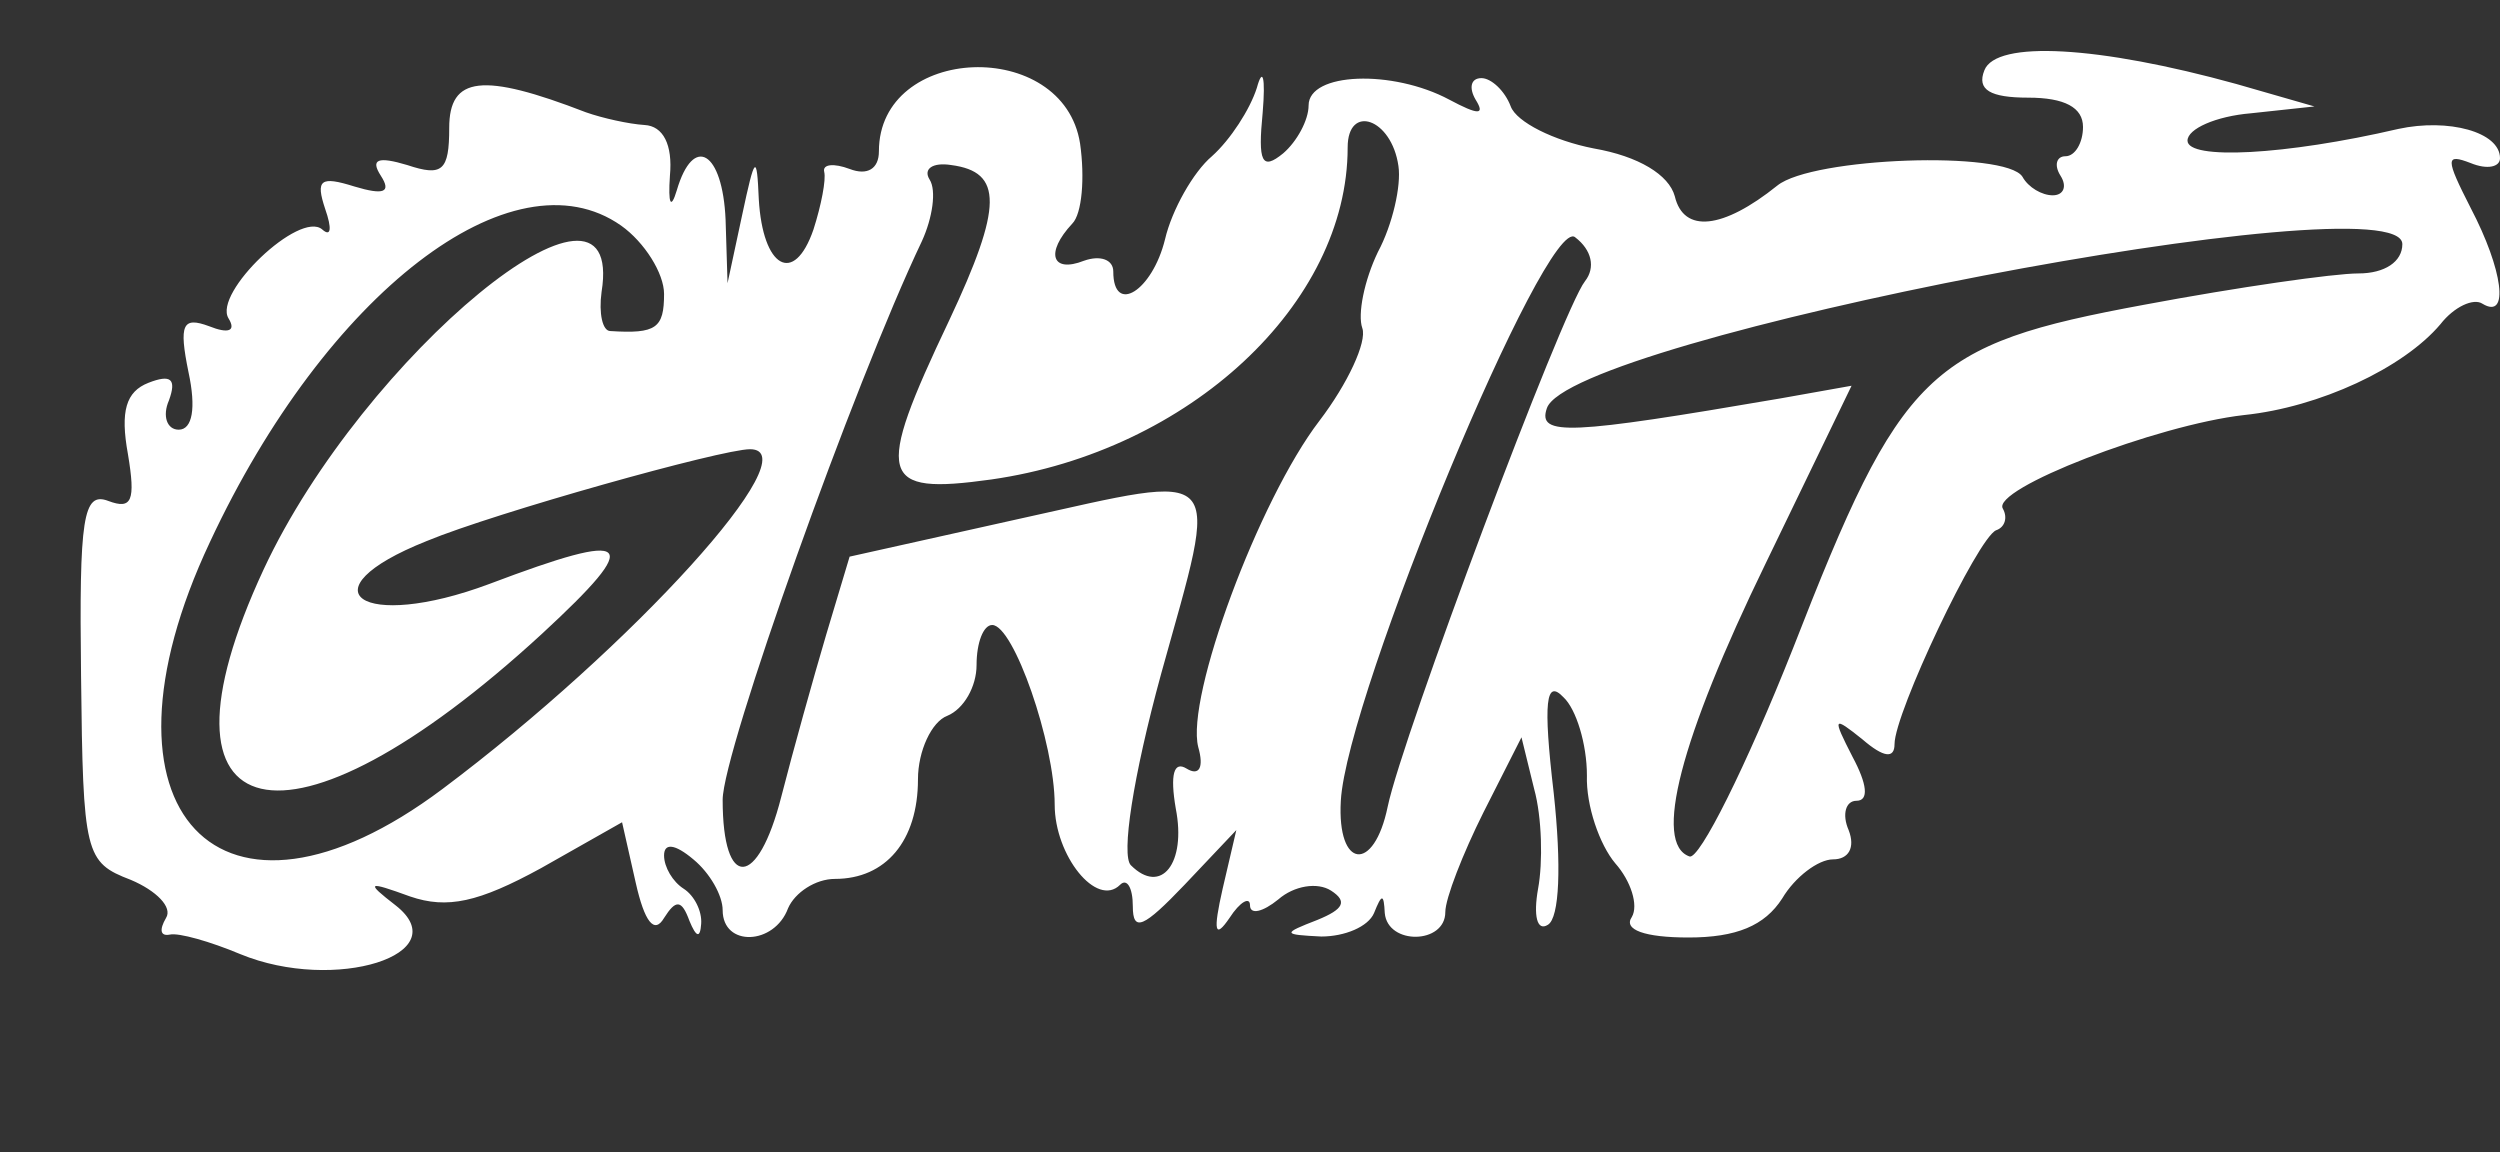 <?xml version="1.0" standalone="no"?>
<!DOCTYPE svg PUBLIC "-//W3C//DTD SVG 20010904//EN"
 "http://www.w3.org/TR/2001/REC-SVG-20010904/DTD/svg10.dtd">
<svg version="1.0" xmlns="http://www.w3.org/2000/svg"
 width="128pt" height="59pt" viewBox="0 0 128 59"
 preserveAspectRatio="xMidYMid meet">
<rect x="0" y="0" width="128" height="59" fill="#333333" stroke="none"/>
<g transform="translate(0,59) scale(0.05,-0.05)"
fill="#ffffff" stroke="none">
<path d="M2032 1108 c-8 -20 6 -28 45 -28 37 0 56 -10 56 -30 0 -16 -8 -30
-18 -30 -9 0 -12 -9 -5 -20 7 -11 3 -20 -8 -20 -11 0 -25 8 -31 19 -17 27
-215 20 -251 -9 -56 -45 -96 -49 -105 -11 -6 22 -37 41 -83 49 -41 8 -79 27
-85 43 -6 16 -20 29 -30 29 -11 0 -13 -10 -6 -22 10 -16 3 -16 -27 0 -58 31
-144 28 -144 -6 0 -15 -12 -37 -26 -49 -22 -18 -26 -9 -21 42 3 36 0 47 -6 25
-7 -22 -27 -53 -46 -70 -19 -16 -41 -55 -48 -85 -13 -53 -53 -78 -53 -33 0 12
-13 17 -30 11 -33 -13 -40 8 -12 38 10 10 13 47 8 82 -17 109 -206 102 -206
-8 0 -18 -12 -25 -30 -18 -16 6 -28 5 -26 -3 2 -8 -3 -34 -11 -59 -20 -58 -52
-39 -56 31 -2 47 -4 45 -17 -16 l-15 -70 -2 65 c-3 70 -33 88 -50 30 -6 -20
-9 -14 -7 15 3 32 -7 51 -26 52 -16 1 -43 7 -60 13 -106 41 -140 37 -140 -16
0 -44 -7 -50 -43 -38 -30 9 -38 6 -27 -11 11 -17 3 -20 -27 -11 -35 11 -40 7
-30 -23 7 -20 6 -29 -3 -21 -23 20 -112 -65 -96 -91 8 -13 0 -16 -20 -8 -27
10 -31 2 -21 -47 8 -37 4 -59 -10 -59 -12 0 -17 14 -10 30 8 22 2 27 -21 18
-23 -9 -29 -29 -21 -73 8 -48 4 -57 -20 -48 -26 10 -30 -17 -28 -179 2 -183 4
-191 51 -209 26 -11 43 -28 36 -39 -7 -12 -6 -19 4 -17 9 2 41 -7 72 -20 97
-40 223 0 159 50 -31 24 -29 25 15 9 38 -13 70 -6 134 29 l83 47 14 -62 c9
-40 19 -53 29 -36 12 19 18 19 26 -3 7 -17 11 -18 12 -3 1 13 -7 29 -18 36
-11 7 -20 22 -20 34 0 13 11 12 30 -4 17 -14 30 -37 30 -52 0 -38 53 -36 67 2
7 16 28 30 48 30 52 0 85 39 85 102 0 29 14 59 30 65 17 7 30 30 30 52 0 23 7
41 16 41 22 0 64 -121 64 -184 0 -52 43 -106 67 -82 7 7 13 -3 13 -22 0 -27
11 -22 53 22 l53 56 -14 -60 c-10 -44 -8 -52 7 -30 11 17 21 22 21 13 0 -10
13 -7 29 6 16 14 40 18 54 9 17 -11 13 -19 -14 -30 -36 -14 -36 -15 4 -17 24
0 48 10 54 24 8 20 10 20 11 0 3 -33 62 -32 62 1 0 14 18 60 39 102 l39 77 13
-53 c8 -29 9 -75 4 -102 -5 -28 -1 -44 10 -37 12 7 14 61 6 135 -11 94 -8 117
10 98 13 -12 24 -48 24 -80 -1 -31 13 -71 29 -90 16 -18 24 -43 17 -55 -9 -13
13 -21 58 -21 49 0 78 12 96 40 13 22 37 40 52 40 16 0 23 12 16 30 -7 16 -3
30 8 30 13 0 11 17 -4 45 -21 41 -20 42 10 18 22 -19 33 -20 33 -5 0 32 85
211 104 219 9 3 12 13 7 22 -13 20 158 86 247 96 77 8 163 48 201 93 14 18 34
27 43 21 28 -17 21 35 -12 98 -26 51 -26 56 0 46 17 -7 30 -4 30 5 0 27 -53
41 -104 30 -116 -27 -216 -32 -216 -12 0 12 29 25 65 28 l65 7 -80 23 c-141
39 -246 45 -258 14z m-600 -98 c3 -20 -6 -60 -21 -88 -14 -29 -21 -64 -16 -78
5 -14 -15 -57 -44 -95 -62 -81 -137 -283 -124 -334 6 -21 1 -30 -12 -22 -13 8
-17 -6 -11 -41 11 -56 -15 -89 -46 -58 -10 10 2 90 31 196 60 216 69 206 -144
159 l-175 -39 -24 -80 c-13 -44 -34 -119 -46 -166 -24 -94 -60 -96 -60 -3 0
49 134 425 204 572 11 24 15 52 8 63 -7 11 3 18 22 15 53 -7 53 -42 -2 -159
-77 -162 -72 -179 43 -163 203 29 365 180 365 340 0 45 45 30 52 -19z m-796
-61 c24 -17 44 -49 44 -70 0 -35 -8 -41 -55 -38 -8 0 -12 18 -9 40 25 156
-244 -65 -346 -284 -126 -271 24 -306 285 -66 105 97 94 107 -54 51 -131 -49
-192 -7 -64 44 70 29 302 94 331 94 63 0 -120 -202 -315 -348 -228 -171 -368
-23 -238 253 119 255 310 402 421 324z m987 -57 c-23 -29 -187 -466 -202 -538
-14 -68 -52 -64 -48 6 6 108 211 602 240 577 17 -13 21 -31 10 -45z m837 38
c0 -18 -18 -30 -45 -30 -25 0 -123 -14 -219 -32 -222 -41 -249 -67 -360 -352
-48 -121 -96 -217 -106 -213 -37 13 -10 119 78 300 l88 182 -73 -13 c-216 -37
-249 -39 -239 -10 24 71 876 235 876 168z"/>
</g>
</svg>
